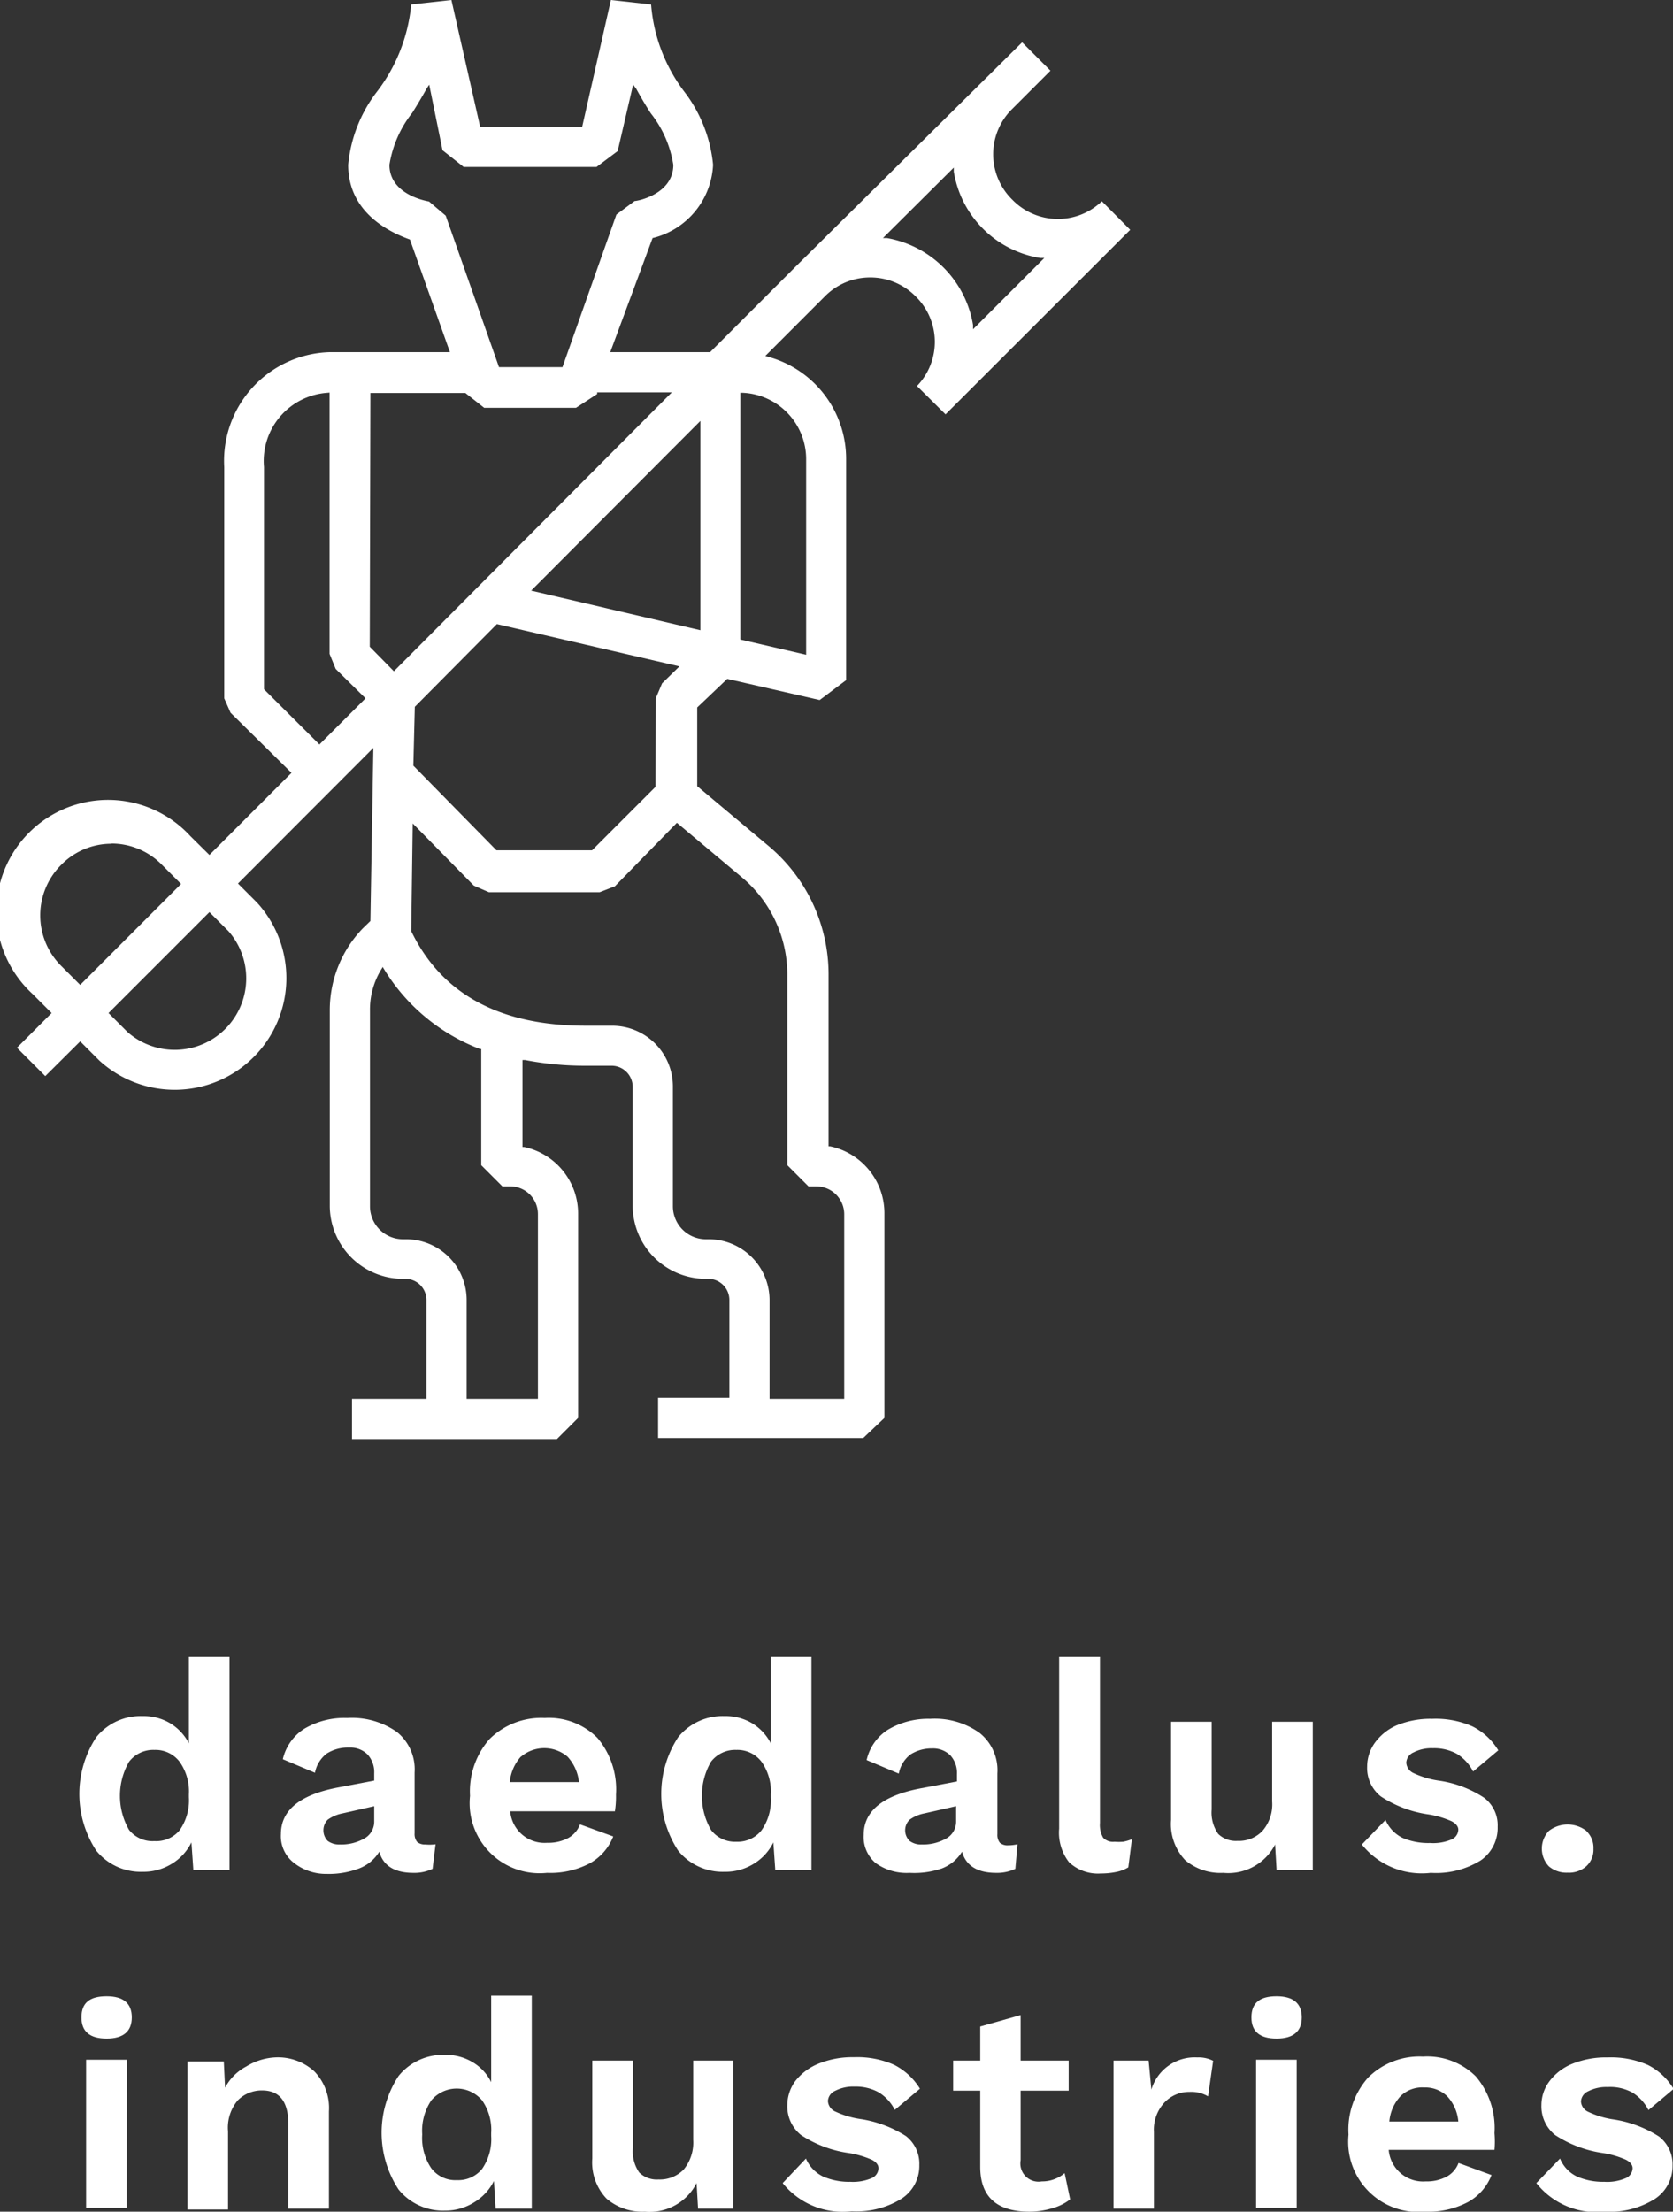 <svg xmlns="http://www.w3.org/2000/svg" viewBox="0 0 79.09 104.51"><rect x="0" y="0" width="79.09" height="104.51" fill="#333333" stroke="none"/><title>logo_</title><g id="logos"><path d="M10.85,78.3V88.36H9.14l-.09-1.3a2.44,2.44,0,0,1-.91,1,2.54,2.54,0,0,1-1.4.39,2.71,2.71,0,0,1-2.19-1,4.89,4.89,0,0,1,0-5.36,2.7,2.7,0,0,1,2.19-1,2.45,2.45,0,0,1,1.32.35,2.39,2.39,0,0,1,.87.94V78.3ZM8.49,86.49a2.46,2.46,0,0,0,.44-1.56v-.14a2.43,2.43,0,0,0-.44-1.54,1.43,1.43,0,0,0-1.19-.56,1.44,1.44,0,0,0-1.2.56,3.23,3.23,0,0,0,0,3.22A1.42,1.42,0,0,0,7.3,87,1.44,1.44,0,0,0,8.49,86.49Z" style="fill:#fff"/><path d="M20.59,87.15l-.14,1.16a2,2,0,0,1-.91.19c-.9,0-1.43-.35-1.61-1a1.92,1.92,0,0,1-.95.79,4,4,0,0,1-1.53.26A2.45,2.45,0,0,1,13.86,88a1.59,1.59,0,0,1-.58-1.33c0-1.14.91-1.87,2.73-2.21l1.68-.32v-.34a1.24,1.24,0,0,0-.31-.89,1.15,1.15,0,0,0-.88-.33,1.86,1.86,0,0,0-1.05.28,1.48,1.48,0,0,0-.56.91l-1.52-.64a2.33,2.33,0,0,1,1-1.43,3.73,3.73,0,0,1,2.05-.52,3.7,3.7,0,0,1,2.34.66,2.27,2.27,0,0,1,.84,1.92v2.87a.59.59,0,0,0,.12.41.57.57,0,0,0,.39.12A2,2,0,0,0,20.59,87.15Zm-3.41-.25a.91.91,0,0,0,.51-.82v-.73l-1.5.34a1.77,1.77,0,0,0-.7.3.72.72,0,0,0,0,1,.91.91,0,0,0,.58.17A2.2,2.2,0,0,0,17.18,86.9Z" style="fill:#fff"/><path d="M29.07,85.59H24.12a1.63,1.63,0,0,0,1.75,1.49,2,2,0,0,0,1-.23,1.23,1.23,0,0,0,.55-.64l1.57.57a2.48,2.48,0,0,1-1.13,1.28,4,4,0,0,1-2,.44,3.31,3.31,0,0,1-3.64-3.64,3.74,3.74,0,0,1,.92-2.68,3.47,3.47,0,0,1,2.61-1,3.25,3.25,0,0,1,2.49.94,3.77,3.77,0,0,1,.88,2.68A4.56,4.56,0,0,1,29.07,85.59ZM24.63,83a2.09,2.09,0,0,0-.53,1.21h3.27a2.1,2.1,0,0,0-.54-1.2,1.7,1.7,0,0,0-2.2,0Z" style="fill:#fff"/><path d="M38.36,78.3V88.36H36.65l-.09-1.3a2.44,2.44,0,0,1-.91,1,2.54,2.54,0,0,1-1.4.39,2.71,2.71,0,0,1-2.19-1,4.89,4.89,0,0,1,0-5.36,2.7,2.7,0,0,1,2.19-1,2.45,2.45,0,0,1,1.32.35,2.39,2.39,0,0,1,.87.94V78.3ZM36,86.49a2.46,2.46,0,0,0,.44-1.56v-.14A2.43,2.43,0,0,0,36,83.25a1.43,1.43,0,0,0-1.19-.56,1.44,1.44,0,0,0-1.2.56,3.23,3.23,0,0,0,0,3.22,1.42,1.42,0,0,0,1.2.56A1.44,1.44,0,0,0,36,86.49Z" style="fill:#fff"/><path d="M48.1,87.15,48,88.31a2,2,0,0,1-.91.19c-.9,0-1.43-.35-1.61-1a1.92,1.92,0,0,1-.95.79A4,4,0,0,1,43,88.5a2.5,2.5,0,0,1-1.6-.46,1.61,1.61,0,0,1-.57-1.33c0-1.14.91-1.87,2.73-2.21l1.68-.32v-.34a1.24,1.24,0,0,0-.31-.89,1.17,1.17,0,0,0-.88-.33,1.86,1.86,0,0,0-1,.28,1.48,1.48,0,0,0-.56.91l-1.52-.64a2.29,2.29,0,0,1,1-1.43,3.73,3.73,0,0,1,2-.52,3.65,3.65,0,0,1,2.33.66,2.25,2.25,0,0,1,.85,1.92v2.87a.59.59,0,0,0,.12.41.55.55,0,0,0,.39.12A2,2,0,0,0,48.1,87.15Zm-3.41-.25a.91.91,0,0,0,.51-.82v-.73l-1.5.34a1.77,1.77,0,0,0-.7.3.7.7,0,0,0,0,1,.89.89,0,0,0,.58.17A2.2,2.2,0,0,0,44.69,86.9Z" style="fill:#fff"/><path d="M52,86.14a1.21,1.21,0,0,0,.15.7.64.64,0,0,0,.54.19,2.46,2.46,0,0,0,.41,0,2.23,2.23,0,0,0,.41-.12l-.17,1.33a1.76,1.76,0,0,1-.58.22,3.58,3.58,0,0,1-.72.07A2,2,0,0,1,50.54,88a2.27,2.27,0,0,1-.47-1.59V78.3H52Z" style="fill:#fff"/><path d="M62.06,81.36v7H60.35l-.07-1.2a2.49,2.49,0,0,1-2.45,1.34,2.58,2.58,0,0,1-1.8-.6,2.48,2.48,0,0,1-.67-1.9V81.36h1.92v4.15a1.74,1.74,0,0,0,.31,1.15,1.19,1.19,0,0,0,.91.33,1.53,1.53,0,0,0,1.18-.47,1.91,1.91,0,0,0,.46-1.4V81.36Z" style="fill:#fff"/><path d="M64.38,87.16,65.5,86a1.68,1.68,0,0,0,.81.85,3.1,3.1,0,0,0,1.29.24,2.2,2.2,0,0,0,1-.16.52.52,0,0,0,.34-.47c0-.15-.11-.29-.32-.4a4.32,4.32,0,0,0-1.08-.32,5.5,5.5,0,0,1-2.26-.85,1.71,1.71,0,0,1-.65-1.42,1.93,1.93,0,0,1,.36-1.11A2.52,2.52,0,0,1,66,81.54a4.21,4.21,0,0,1,1.71-.32,4.29,4.29,0,0,1,1.9.36,3,3,0,0,1,1.22,1.13l-1.19,1a2.13,2.13,0,0,0-.76-.83,2.24,2.24,0,0,0-1.14-.27,1.85,1.85,0,0,0-.92.2.56.56,0,0,0-.34.48.58.58,0,0,0,.33.49,4.24,4.24,0,0,0,1.19.36,5.25,5.25,0,0,1,2.16.81,1.63,1.63,0,0,1,.64,1.37A1.86,1.86,0,0,1,70,87.91a4,4,0,0,1-2.36.59A3.63,3.63,0,0,1,64.38,87.16Z" style="fill:#fff"/><path d="M75,86.53a1.08,1.08,0,0,1,.33.83,1.06,1.06,0,0,1-.33.82,1.22,1.22,0,0,1-.89.31,1.28,1.28,0,0,1-.89-.3,1.22,1.22,0,0,1,0-1.67,1.45,1.45,0,0,1,1.78,0Z" style="fill:#fff"/><path d="M3.85,95.33c0-.69.39-1,1.19-1s1.19.34,1.19,1-.4,1-1.19,1S3.85,96,3.85,95.33Zm2.14,9H4.07v-7H6Z" style="fill:#fff"/><path d="M14.86,97.88a2.49,2.49,0,0,1,.69,1.89v4.6H13.63v-4c0-1.06-.41-1.59-1.24-1.59a1.59,1.59,0,0,0-1.15.47,2,2,0,0,0-.46,1.46v3.7H8.86v-7h1.72l.06,1.24a2.42,2.42,0,0,1,1-1A2.88,2.88,0,0,1,13,97.22,2.55,2.55,0,0,1,14.86,97.88Z" style="fill:#fff"/><path d="M25.14,94.3v10.07H23.43l-.08-1.31a2.46,2.46,0,0,1-.92,1,2.54,2.54,0,0,1-1.39.4,2.7,2.7,0,0,1-2.2-1,4.89,4.89,0,0,1,0-5.36,2.7,2.7,0,0,1,2.2-1,2.44,2.44,0,0,1,1.31.35,2.26,2.26,0,0,1,.87.94V94.3Zm-2.35,8.19a2.46,2.46,0,0,0,.43-1.56v-.13a2.44,2.44,0,0,0-.43-1.55,1.57,1.57,0,0,0-2.4,0,2.57,2.57,0,0,0-.43,1.61,2.54,2.54,0,0,0,.43,1.6,1.42,1.42,0,0,0,1.21.56A1.45,1.45,0,0,0,22.79,102.49Z" style="fill:#fff"/><path d="M34.66,97.37v7H33l-.07-1.21a2.49,2.49,0,0,1-2.45,1.35,2.61,2.61,0,0,1-1.8-.61A2.48,2.48,0,0,1,28,102V97.37h1.92v4.14a1.74,1.74,0,0,0,.3,1.15,1.19,1.19,0,0,0,.91.33,1.57,1.57,0,0,0,1.19-.47,2,2,0,0,0,.45-1.4V97.37Z" style="fill:#fff"/><path d="M37,103.16,38.1,102a1.68,1.68,0,0,0,.81.85,3.09,3.09,0,0,0,1.29.25,2.26,2.26,0,0,0,1-.17.53.53,0,0,0,.33-.47c0-.15-.1-.29-.31-.4a4.43,4.43,0,0,0-1.09-.32,5.5,5.5,0,0,1-2.26-.85,1.73,1.73,0,0,1-.65-1.42,1.93,1.93,0,0,1,.36-1.11,2.65,2.65,0,0,1,1.08-.83,4.24,4.24,0,0,1,1.71-.32,4.29,4.29,0,0,1,1.9.36,3.06,3.06,0,0,1,1.22,1.13l-1.19,1a2.06,2.06,0,0,0-.76-.83,2.24,2.24,0,0,0-1.14-.27,1.85,1.85,0,0,0-.92.2.56.56,0,0,0-.34.48.58.58,0,0,0,.33.49,4.24,4.24,0,0,0,1.19.36,5.52,5.52,0,0,1,2.17.81,1.65,1.65,0,0,1,.63,1.37,1.84,1.84,0,0,1-.83,1.58,4,4,0,0,1-2.36.6A3.64,3.64,0,0,1,37,103.16Z" style="fill:#fff"/><path d="M50.59,103.93a2.42,2.42,0,0,1-.85.42,3.74,3.74,0,0,1-1.07.16c-1.56,0-2.33-.71-2.33-2.12v-3.6H45.06V97.37h1.28V95.76l1.91-.54v2.15h2.27v1.42H48.25v3.29a.86.86,0,0,0,1,1,1.63,1.63,0,0,0,1.08-.39Z" style="fill:#fff"/><path d="M57.35,97.38l-.24,1.68a1.57,1.57,0,0,0-.88-.21,1.59,1.59,0,0,0-1.18.5,1.88,1.88,0,0,0-.5,1.39v3.63H52.64v-7H54.3l.13,1.37a2.14,2.14,0,0,1,2.17-1.52A1.52,1.52,0,0,1,57.35,97.38Z" style="fill:#fff"/><path d="M59.16,95.33c0-.69.4-1,1.19-1s1.19.34,1.19,1-.4,1-1.19,1S59.16,96,59.16,95.33Zm2.14,9H59.38v-7H61.3Z" style="fill:#fff"/><path d="M70.65,101.59h-5a1.63,1.63,0,0,0,1.75,1.49,2,2,0,0,0,1-.23,1.23,1.23,0,0,0,.55-.64l1.56.57a2.47,2.47,0,0,1-1.12,1.28,4,4,0,0,1-2,.45,3.32,3.32,0,0,1-3.64-3.64,3.71,3.71,0,0,1,.92-2.69,3.44,3.44,0,0,1,2.6-1,3.26,3.26,0,0,1,2.5.94,3.77,3.77,0,0,1,.88,2.68A4.56,4.56,0,0,1,70.65,101.59Zm-4.44-2.54a2,2,0,0,0-.53,1.2h3.26a2,2,0,0,0-.53-1.2,1.5,1.5,0,0,0-1.09-.41A1.46,1.46,0,0,0,66.21,99.05Z" style="fill:#fff"/><path d="M72.63,103.16,73.75,102a1.63,1.63,0,0,0,.8.85,3.1,3.1,0,0,0,1.3.25,2.21,2.21,0,0,0,1-.17.53.53,0,0,0,.33-.47c0-.15-.1-.29-.31-.4a4.29,4.29,0,0,0-1.09-.32,5.56,5.56,0,0,1-2.26-.85,1.73,1.73,0,0,1-.65-1.42,1.87,1.87,0,0,1,.37-1.11,2.55,2.55,0,0,1,1.07-.83A4.24,4.24,0,0,1,76,97.22a4.34,4.34,0,0,1,1.91.36,3,3,0,0,1,1.21,1.13l-1.19,1a2.06,2.06,0,0,0-.76-.83A2.19,2.19,0,0,0,76,98.62a1.87,1.87,0,0,0-.92.2.56.56,0,0,0-.34.48.57.57,0,0,0,.34.49,4.13,4.13,0,0,0,1.19.36,5.53,5.53,0,0,1,2.16.81,1.66,1.66,0,0,1,.64,1.37,1.85,1.85,0,0,1-.84,1.58,4,4,0,0,1-2.36.6A3.62,3.62,0,0,1,72.63,103.16Z" style="fill:#fff"/><path d="M16.64,68v-1.9h3.52V61.43a1,1,0,0,0-1-1h-.14A3.46,3.46,0,0,1,15.59,57V47.74a5.57,5.57,0,0,1,1.55-3.86l.37-.36.14-8.18-6.4,6.41.9.9a5.28,5.28,0,0,1-7.46,7.46l-.9-.9L2.14,50.85.8,49.51l1.64-1.64-.9-.9A5.28,5.28,0,1,1,9,39.51l.9.89,3.88-3.88L10.9,33.68,10.6,33V22.07a5.14,5.14,0,0,1,5-5.43h5.67l-1.89-5.32c-.73-.27-2.92-1.14-2.92-3.53a6.67,6.67,0,0,1,1.34-3.43A8,8,0,0,0,19.44.21L21.34,0,22.7,6h4.82l1.36-6,1.9.21a7.84,7.84,0,0,0,1.56,4.11,6.72,6.72,0,0,1,1.37,3.47,3.75,3.75,0,0,1-2.86,3.46l-2,5.39h4.72l4-4L48.32,2l1.34,1.34-1.8,1.8a3,3,0,0,0,0,4.3,3,3,0,0,0,4.23.07l1.34,1.35L44.7,19.58l-1.35-1.34A3,3,0,0,0,43.28,14a3,3,0,0,0-2.15-.89A3,3,0,0,0,39,14l-2.82,2.82.17.05A5,5,0,0,1,40,21.68V32.14l-1.25.94-4.37-1-1.42,1.35,0,3.72,3.39,2.84A7.92,7.92,0,0,1,39.17,46v8.17l.08,0a3.23,3.23,0,0,1,2.56,3.14V67l-1,.95H31.11v-1.9h3.37V61.43a1,1,0,0,0-1-1h-.14A3.46,3.46,0,0,1,29.91,57V51.36a1,1,0,0,0-1-1H27.69a14.79,14.79,0,0,1-2.87-.27l-.12,0v4.11l.08,0a3.22,3.22,0,0,1,2.55,3.14V67l-1,1Zm2.8-24c1.45,3,4.22,4.47,8.25,4.47h1.24a2.87,2.87,0,0,1,2.88,2.87V57a1.56,1.56,0,0,0,1.56,1.56h.14a2.88,2.88,0,0,1,2.87,2.88v4.66h3.53V57.37a1.32,1.32,0,0,0-1.32-1.31h-.37l-1-1,0-9a6,6,0,0,0-2.18-4.63L32,38.88l-2.93,3-.72.28H23.11l-.71-.31-2.89-2.94Zm-1.38,1.75a3.62,3.62,0,0,0-.57,2V57a1.56,1.56,0,0,0,1.56,1.56h.14a2.87,2.87,0,0,1,2.87,2.88v4.66h3.37V57.37a1.31,1.31,0,0,0-1.31-1.31h-.37l-1-1,0-5.49-.06,0a9.12,9.12,0,0,1-4.52-3.75l-.08-.13ZM5.13,47.87l.9.9A3.38,3.38,0,0,0,10.8,44l-.9-.9Zm.14-8a3.32,3.32,0,0,0-2.38,1,3.37,3.37,0,0,0,0,4.77l.9.9,4.77-4.77-.9-.9A3.34,3.34,0,0,0,5.27,39.86Zm14.34-6.47-.07,2.78,3.93,4,4.52,0,3-3L31,33l.3-.71.82-.8-8.63-2ZM15.48,18.56a3.23,3.23,0,0,0-3,3.51v10.5l2.62,2.61L17.28,33l-1.41-1.39-.29-.71V18.55Zm2,12,1.14,1.16L31.76,18.54H28.23l0,.08-1,.65-4.34,0L22,18.57l-4.49,0ZM35,30.22l3.11.72V21.68a3.14,3.14,0,0,0-3-3.12H35Zm-9.89-2.31,8,1.87,0-9.89ZM20.16,4.2c-.22.4-.45.78-.67,1.13a5.29,5.29,0,0,0-1.08,2.46c0,1.38,1.68,1.7,1.87,1.73l.79.67,2.52,7.16h3l2.55-7.21L30,9.5c.15,0,1.83-.33,1.83-1.71a5.22,5.22,0,0,0-1.06-2.43c-.25-.38-.47-.76-.69-1.16L29.93,4,29.2,7.14l-1,.75-6.28,0-1-.79L20.29,4Zm21.58,7.05.19,0A5,5,0,0,1,46,15.36l0,.2,3.37-3.37-.2,0a4.93,4.93,0,0,1-4.08-4.08l0-.19Z" style="fill:#fff"/></g></svg>
